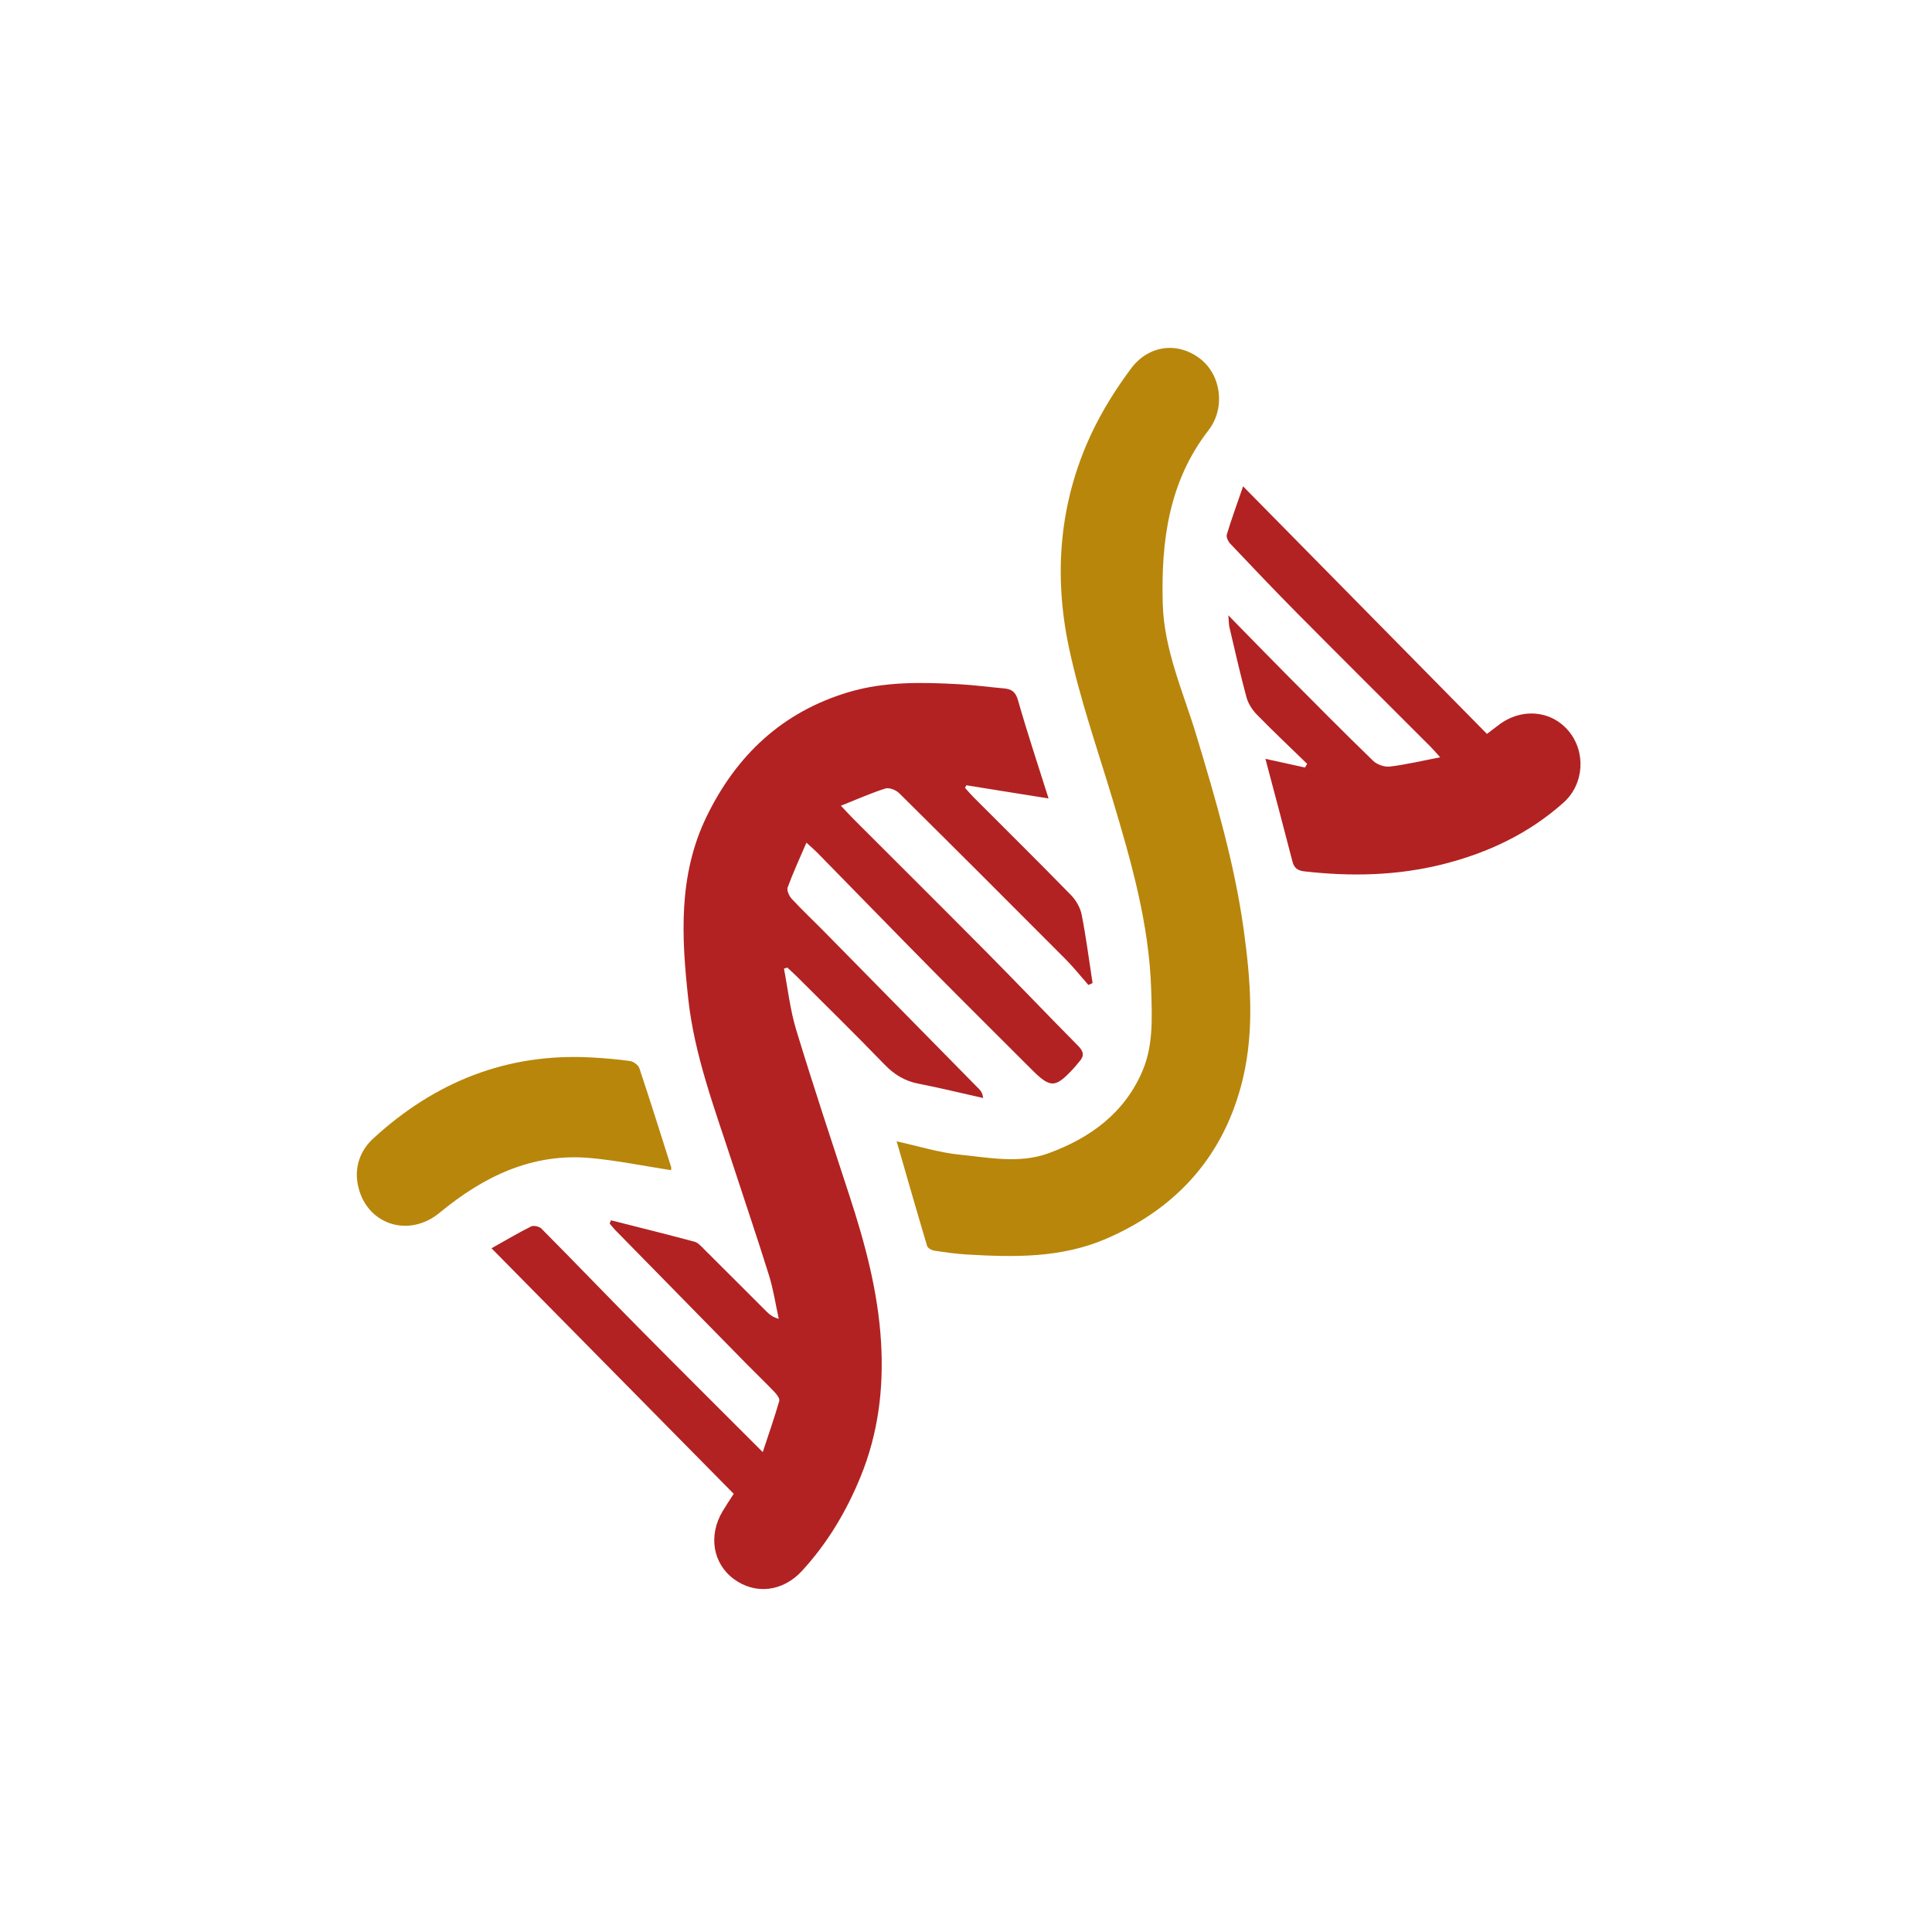 <svg xmlns="http://www.w3.org/2000/svg" width="500" height="500" viewBox="0 0 500 500"><g fill-rule="evenodd" clip-rule="evenodd"><path fill='firebrick' d="M158.121 315.812c7.213 1.829 14.438 3.614 21.624 5.544.923.248 1.712 1.179 2.449 1.909 5.397 5.359 10.762 10.753 16.148 16.123.787.785 1.638 1.507 3.199 1.921-.823-3.748-1.382-7.579-2.52-11.229-3.073-9.862-6.41-19.642-9.61-29.464-4.505-13.83-9.691-27.513-11.287-42.083-1.754-16.021-2.648-31.992 4.74-47.204 7.743-15.941 19.643-27.071 36.678-32.18 9.408-2.822 19.201-2.606 28.926-2.057 3.792.214 7.565.729 11.351 1.066 1.957.174 3.009.853 3.637 3.058 2.393 8.398 5.158 16.689 7.911 25.424-7.278-1.167-14.267-2.288-21.256-3.408l-.377.653c.728.801 1.424 1.634 2.187 2.399 8.435 8.449 16.929 16.838 25.267 25.38 1.307 1.338 2.398 3.264 2.755 5.082 1.148 5.853 1.906 11.781 2.815 17.682l-1.081.484c-1.964-2.231-3.816-4.574-5.91-6.677-14.313-14.372-28.658-28.713-43.077-42.979-.821-.813-2.572-1.5-3.557-1.19-3.729 1.178-7.322 2.791-11.51 4.457 1.572 1.656 2.405 2.573 3.28 3.448 11.5 11.509 23.045 22.973 34.497 34.529 7.938 8.012 15.717 16.183 23.652 24.198 1.417 1.433 1.6 2.579.286 4.033-.424.47-.788.994-1.215 1.461-5.054 5.533-6.188 5.557-11.346.386-8.43-8.452-16.921-16.845-25.311-25.338-10.006-10.131-19.931-20.343-29.899-30.512-.729-.745-1.528-1.421-2.86-2.651-1.755 4.097-3.468 7.785-4.857 11.59-.283.776.388 2.237 1.066 2.967 2.731 2.939 5.658 5.694 8.475 8.554 13.327 13.531 26.643 27.074 39.958 40.618.495.504.937 1.061 1.081 2.357-5.593-1.253-11.164-2.617-16.786-3.718-3.573-.699-6.295-2.419-8.822-5.039-7.406-7.679-15.038-15.141-22.589-22.68-.802-.801-1.654-1.552-2.484-2.327l-.858.294c1.022 5.269 1.597 10.674 3.152 15.782 4.388 14.418 9.14 28.727 13.822 43.055 4.041 12.365 7.394 24.842 8.16 37.934.702 11.994-.744 23.557-5.313 34.728-3.674 8.982-8.56 17.169-15.126 24.325-4.973 5.418-12.084 6.258-17.667 2.135-5.442-4.018-6.65-11.271-2.9-17.552.859-1.438 1.799-2.83 2.868-4.504-20.694-20.979-41.476-42.045-62.682-63.542 3.658-2.05 6.892-3.974 10.25-5.647.657-.327 2.114-.004 2.665.553 8.538 8.61 16.939 17.354 25.468 25.975 10.319 10.432 20.729 20.774 31.812 31.87 1.59-4.816 3.053-8.998 4.28-13.247.177-.612-.647-1.688-1.249-2.318-2.332-2.445-4.782-4.777-7.151-7.188-11.384-11.589-22.758-23.188-34.128-34.791-.495-.505-.916-1.081-1.371-1.624l.34-.825z"/><path fill="darkgoldenrod" d="M232.053 295.376c5.683 1.245 10.929 2.913 16.288 3.446 7.605.758 15.451 2.379 22.896-.319 10.821-3.922 19.804-10.412 24.46-21.409 2.817-6.655 2.445-13.836 2.231-20.906-.518-17.034-5.166-33.229-10.02-49.394-3.904-13-8.431-25.882-11.25-39.121-4.019-18.865-2.528-37.633 5.746-55.34 2.782-5.954 6.356-11.647 10.283-16.927 4.629-6.222 12.22-6.97 17.913-2.558 5.451 4.224 6.603 12.764 2.158 18.502-10.314 13.317-12.284 28.762-11.842 44.874.332 12.041 5.338 22.911 8.729 34.166 4.986 16.547 9.863 33.115 12.233 50.278 1.767 12.798 2.786 25.791-.205 38.413-4.647 19.604-16.733 33.418-35.321 41.474-11.636 5.044-23.827 4.839-36.088 4.109-2.835-.168-5.664-.565-8.474-.999-.683-.106-1.689-.653-1.854-1.205-2.677-8.954-5.244-17.941-7.883-27.084z"/><path fill='firebrick'  d="M384.819 189.933c1.241-.94 2.08-1.557 2.899-2.199 5.873-4.594 13.611-4.004 18.187 1.392 4.585 5.409 4.111 13.781-1.269 18.588-8.922 7.969-19.426 12.951-30.953 15.883-11.924 3.033-23.989 3.302-36.153 1.906-1.705-.195-2.608-.852-3.047-2.557-2.255-8.771-4.603-17.517-6.994-26.56 3.483.763 6.862 1.504 10.241 2.245l.558-.951c-4.356-4.239-8.782-8.411-13.028-12.759-1.188-1.218-2.235-2.85-2.675-4.474-1.627-5.999-2.981-12.073-4.411-18.125-.155-.661-.132-1.364-.282-3.077 5.357 5.465 10.042 10.295 14.784 15.068 7.518 7.567 15.021 15.15 22.678 22.577 1.015.984 2.949 1.661 4.342 1.495 4.155-.494 8.252-1.478 13.024-2.396-1.169-1.286-1.807-2.048-2.506-2.749-11.422-11.431-22.886-22.819-34.264-34.292-5.931-5.98-11.731-12.09-17.528-18.202-.562-.593-1.129-1.744-.929-2.404 1.214-4 2.649-7.931 4.215-12.477 21.303 21.626 42.094 42.731 63.111 64.068z"/><path fill="darkgoldenrod" d="M173.685 302.842c-7.125-1.099-13.943-2.508-20.833-3.139-15.15-1.387-27.745 4.797-39.074 14.149-8.25 6.811-19.45 2.861-21.248-7.669-.762-4.463.858-8.597 4.016-11.5 15.922-14.642 34.6-22.209 56.462-21.018 3.365.184 6.735.458 10.067.94.888.129 2.115 1.024 2.386 1.836 2.835 8.478 5.509 17.01 8.212 25.531.089.28.012.611.012.87z"/></g></svg>
